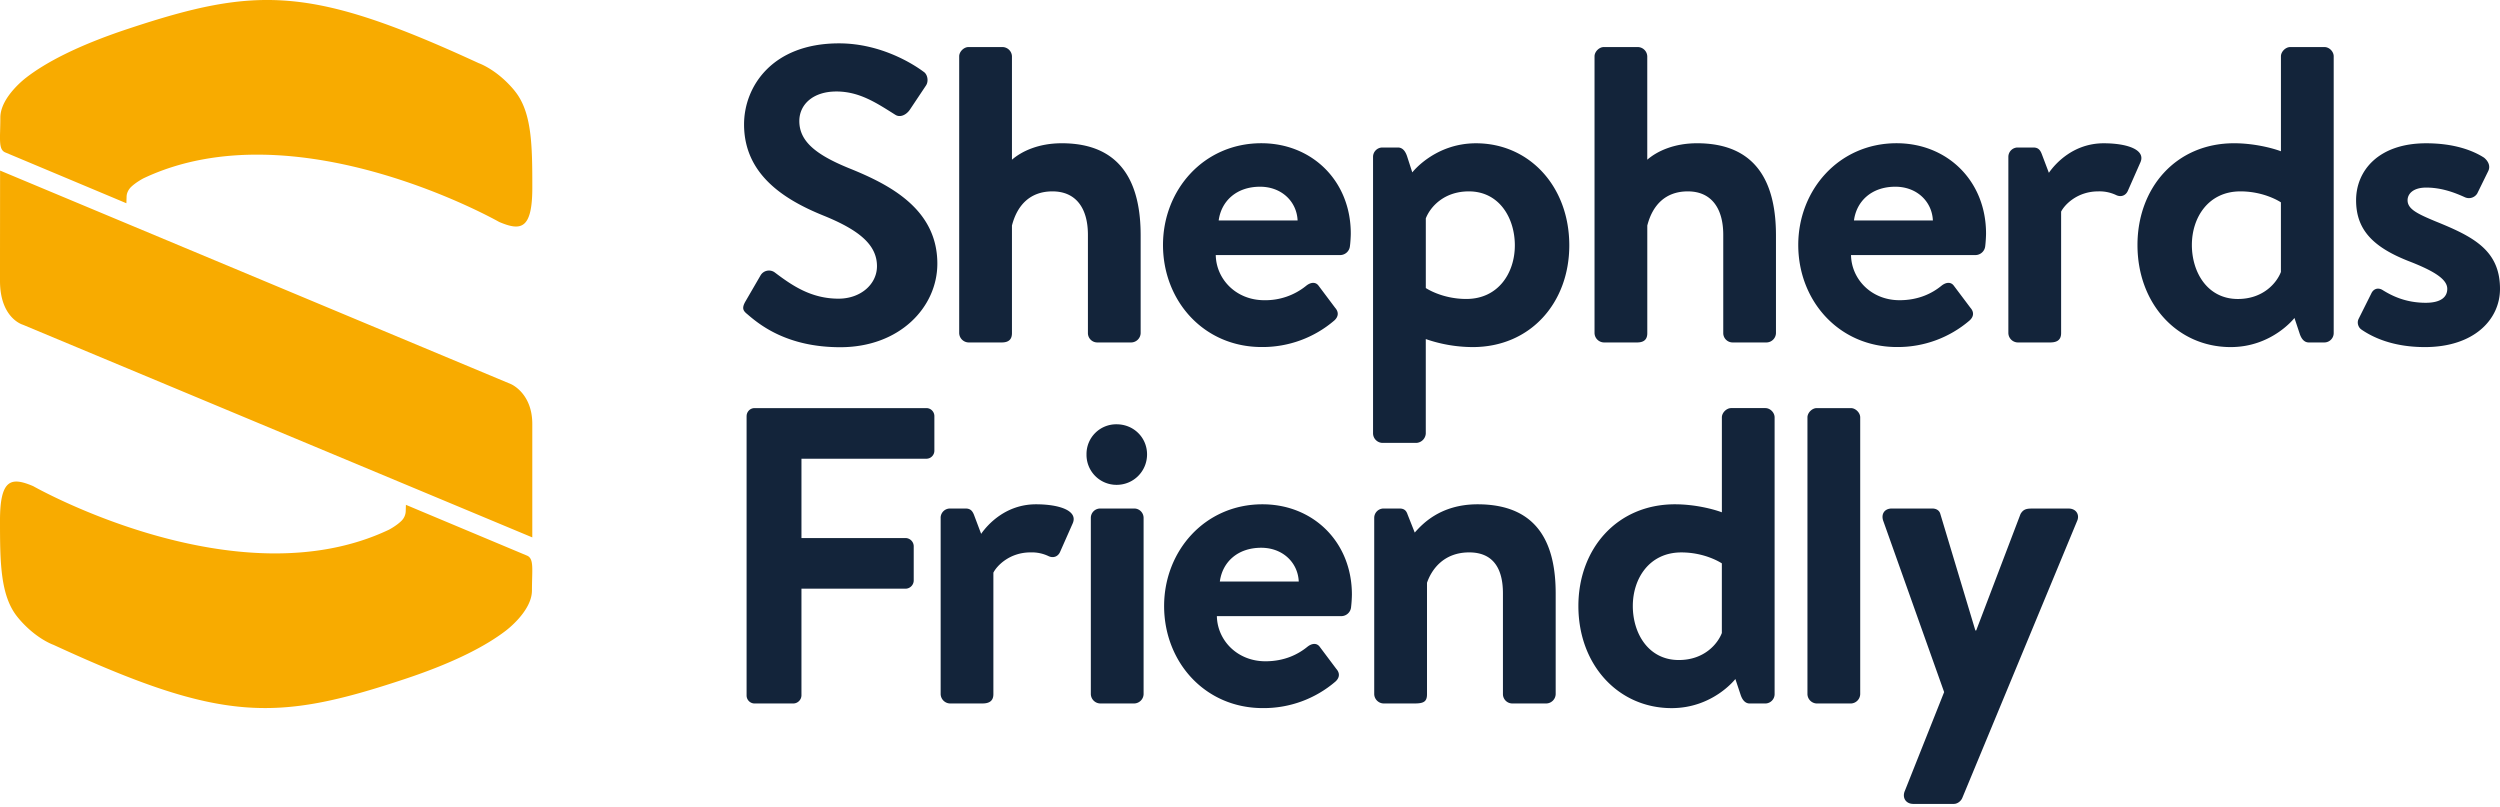 <svg width="96" height="31" fill="none" xmlns="http://www.w3.org/2000/svg"><path d="m.003 6.55 19.612 8.197s.825.34.825 1.534v4.355L.876 12.469S0 12.224 0 10.784C0 9.343.003 6.55.003 6.55zM19.758 3.481c-.637-.773-1.302-1.029-1.366-1.052l-.012-.005C11.938-.546 9.875-.538 4.915 1.108c-1.992.66-3.182 1.314-3.892 1.859 0 0-1.01.745-1.01 1.55 0 .803-.088 1.22.189 1.336L4.343 7.59l.51.215.008-.24c0-.16.079-.283.15-.363.19-.194.493-.352.493-.352 5.846-2.775 13.664 1.673 13.664 1.673.822.348 1.273.306 1.273-1.32 0-1.626-.014-2.908-.683-3.72zM.683 23.708c.636.773 1.301 1.029 1.365 1.052l.012.005c6.442 2.97 8.505 2.962 13.465 1.316 1.993-.66 3.182-1.314 3.892-1.858 0 0 1.01-.746 1.01-1.55s.088-1.22-.189-1.337L16.097 19.6l-.51-.215-.007.24a.543.543 0 0 1-.152.363c-.19.195-.491.352-.491.352-5.847 2.775-13.664-1.673-13.664-1.673C.45 18.32 0 18.361 0 19.987c0 1.626.014 2.908.683 3.72z" fill="#F8AB00"/><path d="M28.701 12.068c-.162-.13-.227-.227-.08-.486l.583-1.005a.375.375 0 0 1 .55-.113c.665.502 1.394 1.005 2.447 1.005.844 0 1.475-.551 1.475-1.248 0-.826-.697-1.393-2.058-1.944-1.523-.616-3.046-1.588-3.046-3.5 0-1.443 1.07-3.112 3.646-3.112 1.653 0 2.917.843 3.241 1.086.162.097.21.372.097.535l-.616.924c-.13.193-.372.324-.567.193-.697-.437-1.361-.89-2.253-.89-.923 0-1.426.518-1.426 1.134 0 .761.6 1.28 1.912 1.814 1.573.633 3.388 1.573 3.388 3.663 0 1.669-1.443 3.209-3.728 3.209-2.041 0-3.095-.86-3.565-1.265zM36.833 2.163c0-.178.179-.356.357-.356h1.312a.37.37 0 0 1 .357.356v3.97c.373-.324 1.02-.632 1.912-.632 2.382 0 3.03 1.653 3.03 3.533v3.76a.37.37 0 0 1-.356.356h-1.313a.36.36 0 0 1-.356-.357V9.018c0-1.038-.47-1.669-1.362-1.669-.875 0-1.36.55-1.555 1.312v4.133c0 .21-.097.356-.389.356h-1.28a.37.37 0 0 1-.357-.357V2.163zM49.828 8.467c-.032-.73-.616-1.297-1.442-1.297-.907 0-1.49.552-1.589 1.297h3.031zM48.435 5.5c1.944 0 3.435 1.443 3.435 3.468 0 .114-.016.373-.033.486a.38.38 0 0 1-.356.34h-4.796c.016.924.777 1.734 1.863 1.734a2.48 2.48 0 0 0 1.604-.55c.178-.146.373-.163.486 0l.632.842c.13.146.146.324-.032.486a4.227 4.227 0 0 1-2.787 1.02c-2.236 0-3.792-1.781-3.792-3.92 0-2.107 1.556-3.906 3.776-3.906zM54.75 11.06s.616.42 1.556.42c1.232 0 1.864-1.004 1.864-2.057s-.6-2.074-1.766-2.074c-.973 0-1.491.616-1.653 1.037v2.673zm1.8 2.268a5.56 5.56 0 0 1-1.8-.308v3.63a.384.384 0 0 1-.356.357h-1.313a.371.371 0 0 1-.356-.357V6.02a.36.36 0 0 1 .356-.356h.6c.179 0 .291.145.357.356l.194.6s.86-1.118 2.447-1.118c2.042 0 3.582 1.652 3.582 3.92 0 2.188-1.476 3.906-3.712 3.906zM61.23 2.163c0-.178.178-.356.356-.356h1.312a.37.37 0 0 1 .357.356v3.97c.372-.324 1.02-.632 1.912-.632 2.382 0 3.03 1.653 3.03 3.533v3.76a.37.37 0 0 1-.356.356H66.53a.36.36 0 0 1-.357-.357V9.018c0-1.038-.47-1.669-1.361-1.669-.876 0-1.362.55-1.556 1.312v4.133c0 .21-.097.356-.389.356h-1.28a.37.37 0 0 1-.357-.357V2.163zM74.223 8.467c-.033-.73-.617-1.297-1.442-1.297-.909 0-1.492.552-1.589 1.297h3.03zM72.829 5.5c1.945 0 3.435 1.443 3.435 3.468 0 .114-.016.373-.032.486a.38.38 0 0 1-.356.34h-4.797c.016.924.777 1.734 1.863 1.734.746 0 1.265-.275 1.604-.55.178-.146.373-.163.486 0l.633.842c.13.146.146.324-.033.486a4.228 4.228 0 0 1-2.787 1.02c-2.236 0-3.792-1.781-3.792-3.92 0-2.107 1.556-3.906 3.776-3.906zM77.121 6.02a.36.36 0 0 1 .357-.356h.599c.178 0 .26.08.324.243l.276.729c.26-.373.956-1.134 2.106-1.134.891 0 1.62.243 1.41.729l-.486 1.102c-.081.178-.26.243-.438.162a1.49 1.49 0 0 0-.696-.146c-.81 0-1.297.518-1.426.778v4.666c0 .276-.178.357-.422.357h-1.247a.37.37 0 0 1-.357-.357V6.02zM87.587 7.77s-.616-.421-1.556-.421c-1.231 0-1.863 1.004-1.863 2.058 0 1.053.6 2.074 1.765 2.074.974 0 1.492-.616 1.654-1.037V7.77zM85.79 5.501c.745 0 1.458.179 1.798.308V2.163c0-.178.178-.356.357-.356h1.312c.194 0 .357.178.357.356v10.63a.36.36 0 0 1-.357.357h-.6c-.178 0-.291-.146-.356-.357l-.194-.583s-.86 1.118-2.448 1.118c-2.04 0-3.58-1.653-3.58-3.921 0-2.188 1.474-3.906 3.71-3.906zM90.67 12.647c-.098-.064-.179-.243-.098-.405l.486-.972c.08-.178.259-.243.437-.13.34.211.875.487 1.653.487.568 0 .827-.211.827-.535 0-.34-.421-.648-1.41-1.037-1.442-.551-2.091-1.232-2.091-2.366 0-1.134.86-2.187 2.69-2.187 1.103 0 1.816.291 2.22.55.163.13.26.325.163.52l-.421.858a.374.374 0 0 1-.47.146c-.357-.162-.875-.373-1.491-.373-.503 0-.714.243-.714.486 0 .34.374.519 1.07.81C94.963 9.083 96 9.601 96 11.092c0 1.183-1.004 2.236-2.884 2.236-1.248 0-2.026-.388-2.447-.68zM28.67 15.979c0-.163.129-.308.307-.308h6.595c.178 0 .308.145.308.308v1.328c0 .162-.13.308-.308.308h-4.796v3.046h4.002a.32.32 0 0 1 .309.308v1.33a.32.32 0 0 1-.309.307h-4.002v4.1a.319.319 0 0 1-.308.308h-1.491a.308.308 0 0 1-.308-.308V15.979zM36.12 19.884a.36.36 0 0 1 .357-.357h.6c.178 0 .259.081.324.243l.275.73c.26-.373.956-1.135 2.107-1.135.891 0 1.62.243 1.41.73l-.487 1.101c-.08.179-.259.243-.437.162a1.49 1.49 0 0 0-.697-.146c-.81 0-1.296.519-1.426.778v4.667c0 .275-.178.356-.421.356h-1.248a.37.37 0 0 1-.356-.356v-6.773zM41.888 19.884a.36.36 0 0 1 .357-.357h1.312a.36.36 0 0 1 .357.357v6.773a.37.37 0 0 1-.357.356h-1.312a.37.37 0 0 1-.357-.356v-6.773zm-.166-2.436a1.14 1.14 0 0 1 1.156-1.155c.657 0 1.169.512 1.169 1.155s-.512 1.17-1.17 1.17a1.151 1.151 0 0 1-1.155-1.17zM49.872 22.33c-.032-.728-.616-1.296-1.442-1.296-.907 0-1.49.551-1.588 1.297h3.03zm-1.394-2.965c1.945 0 3.435 1.443 3.435 3.468a4.9 4.9 0 0 1-.032.486.38.38 0 0 1-.356.34h-4.797c.017.924.778 1.734 1.864 1.734.745 0 1.264-.275 1.604-.55.178-.146.373-.163.486 0l.632.842c.13.146.146.324-.032.486a4.227 4.227 0 0 1-2.787 1.02c-2.236 0-3.793-1.782-3.793-3.92 0-2.107 1.557-3.906 3.776-3.906zM52.77 19.884a.36.36 0 0 1 .357-.357h.616c.178 0 .259.081.307.227l.276.697c.275-.308.972-1.086 2.414-1.086 2.383 0 2.998 1.605 2.998 3.42v3.872a.37.37 0 0 1-.356.356h-1.313a.36.36 0 0 1-.356-.356v-3.873c0-.972-.389-1.572-1.296-1.572-.973 0-1.443.649-1.62 1.167v4.278c0 .275-.114.356-.47.356h-1.2a.37.37 0 0 1-.357-.356v-6.773zM66.12 21.634s-.617-.421-1.557-.421c-1.231 0-1.863 1.004-1.863 2.057 0 1.054.6 2.075 1.766 2.075.973 0 1.491-.616 1.653-1.037v-2.674zm-1.8-2.269c.746 0 1.46.179 1.8.308v-3.646c0-.178.178-.356.356-.356h1.312c.194 0 .357.178.357.356v10.63a.36.36 0 0 1-.357.357h-.6c-.177 0-.291-.146-.356-.357l-.194-.583s-.859 1.118-2.448 1.118c-2.04 0-3.58-1.653-3.58-3.922 0-2.187 1.474-3.905 3.71-3.905zM69.406 16.027c0-.178.179-.356.357-.356h1.312c.178 0 .357.178.357.356v10.63a.371.371 0 0 1-.357.357h-1.312a.37.37 0 0 1-.357-.357v-10.63zM72.321 20.013c-.098-.259.033-.486.324-.486H74.2c.162 0 .276.081.309.21l1.345 4.473h.032l1.702-4.472c.113-.195.243-.21.47-.21h1.377c.291 0 .437.242.323.485l-4.407 10.63c-.048.114-.178.227-.324.227h-1.556c-.291 0-.437-.243-.324-.502l1.508-3.792-2.334-6.563z" fill="#13243A"/></svg>